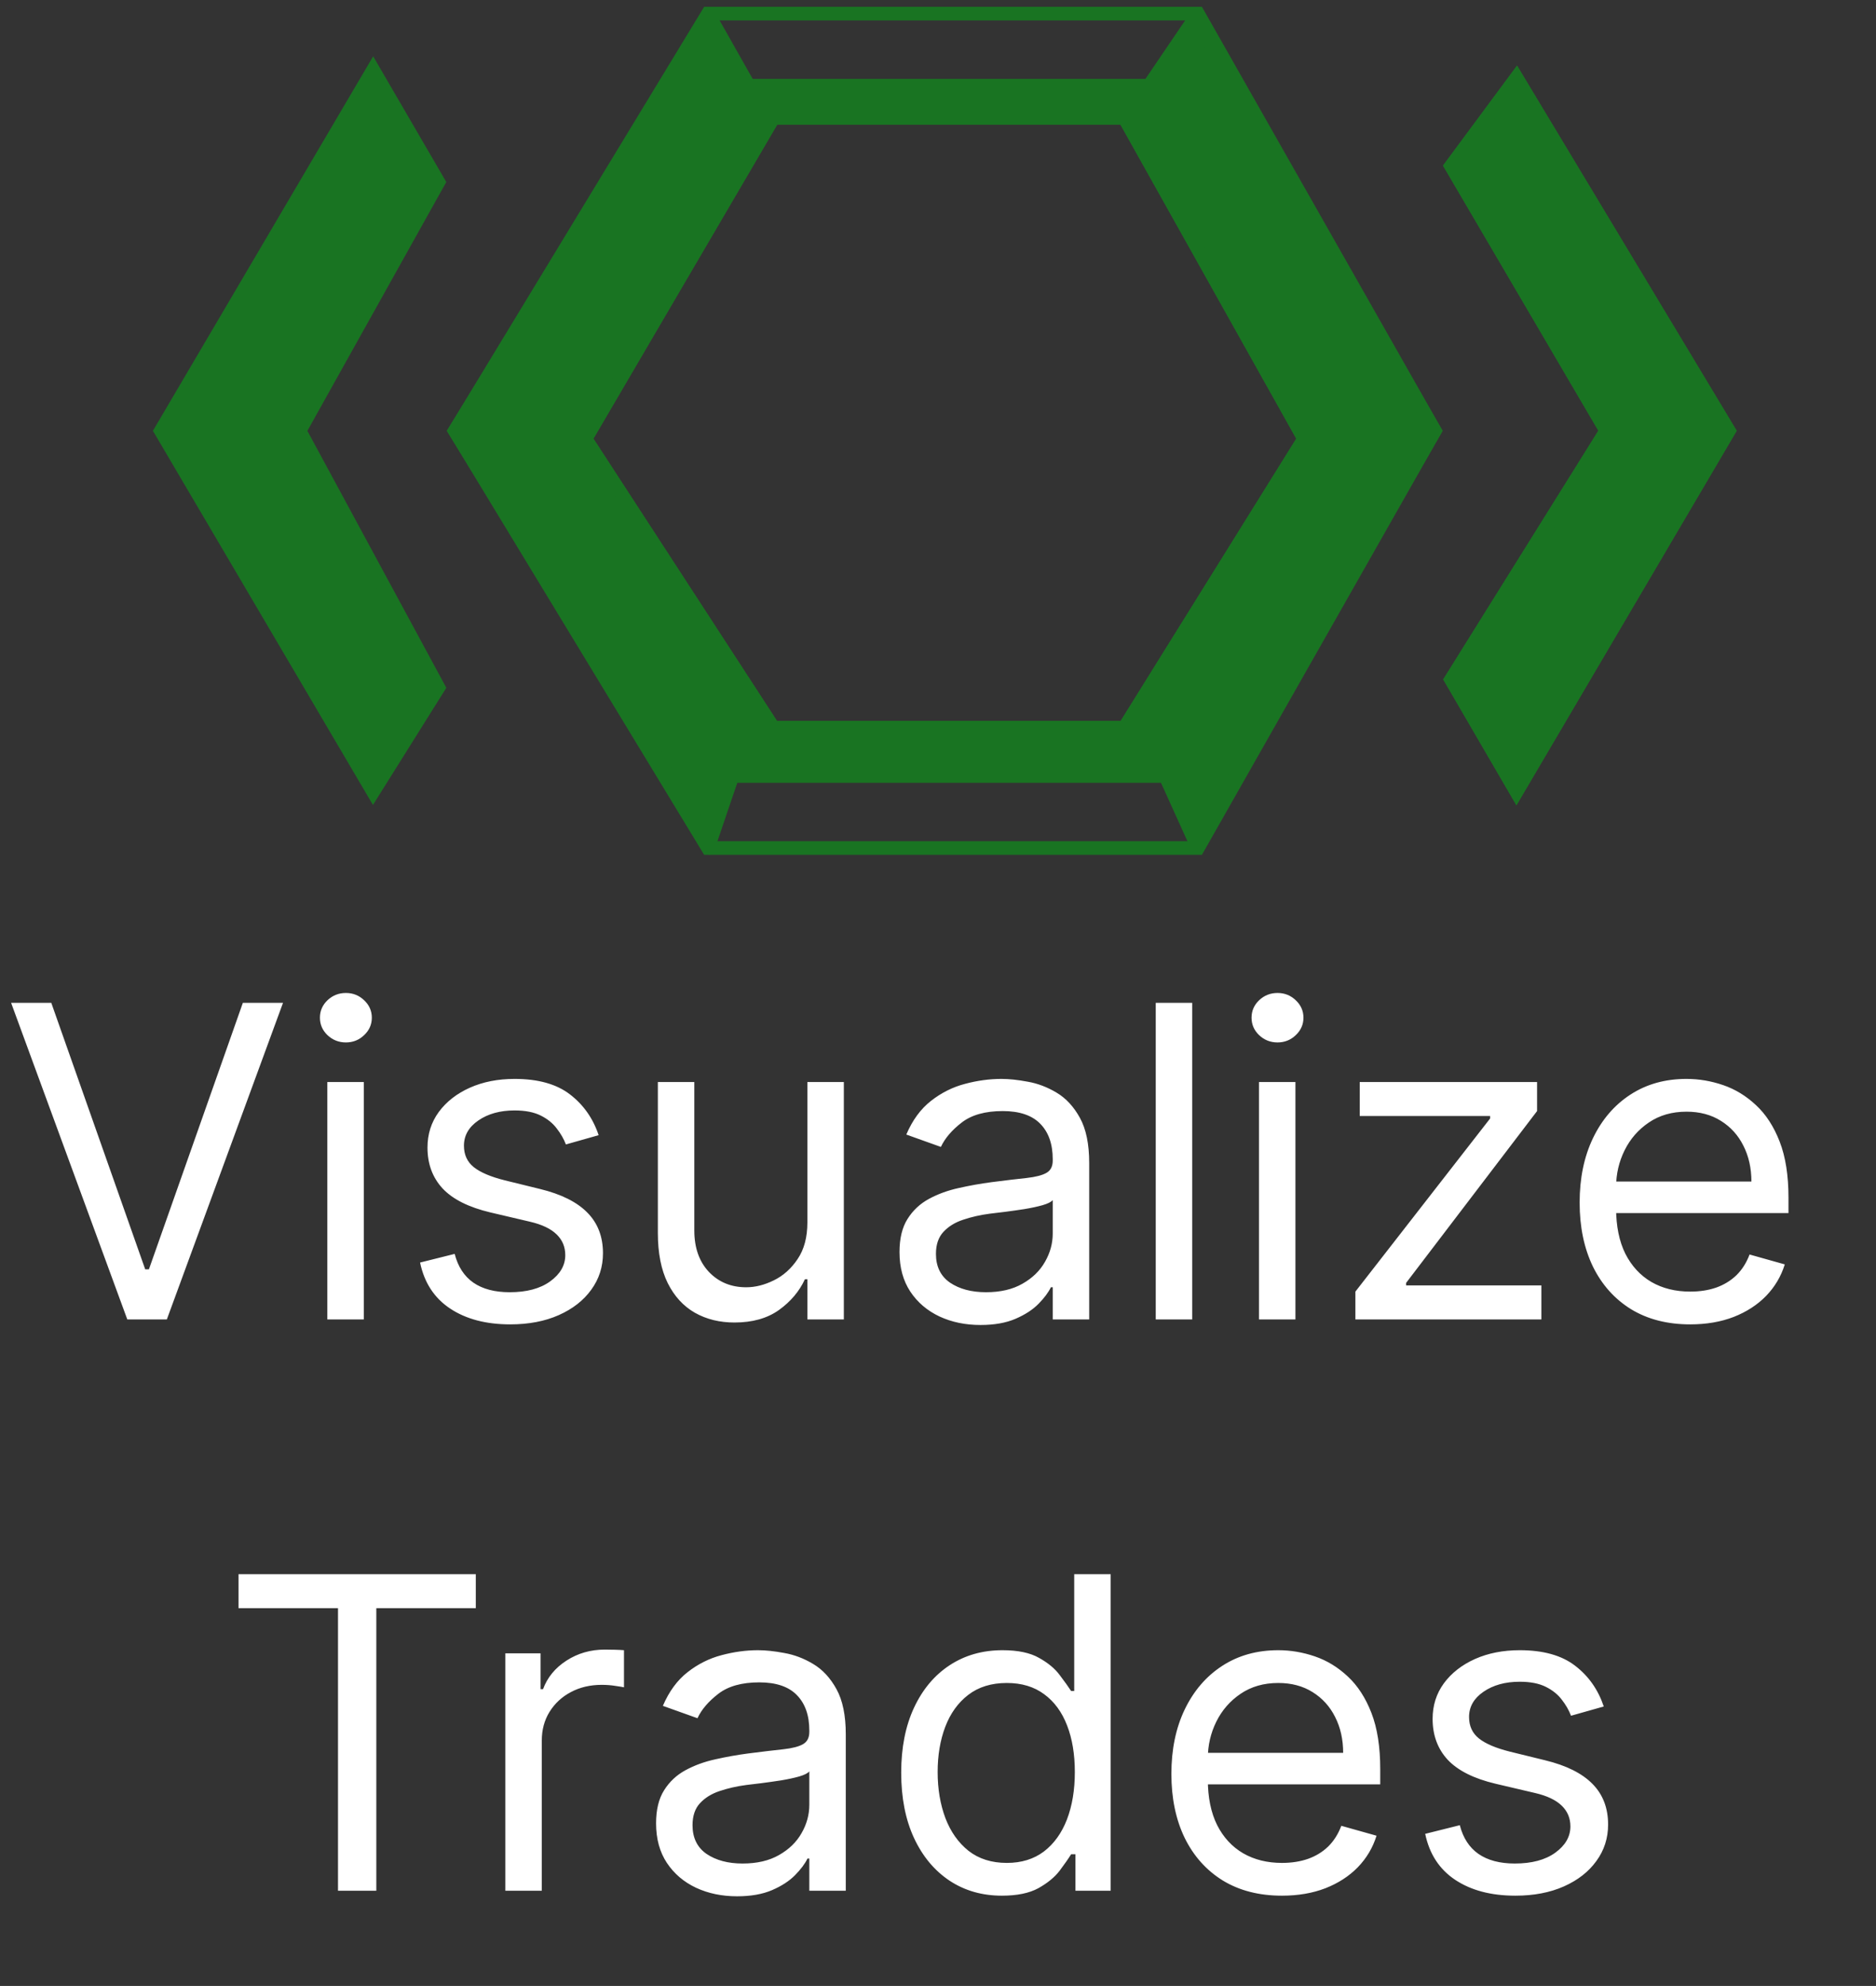 <svg width="138" height="146" viewBox="0 0 138 146" fill="none" xmlns="http://www.w3.org/2000/svg">
<rect x="0" y="0" width="138" height="146" fill="#333333" stroke="none"/>
<path d="M32.254 13.387L27.448 5.129L11.828 31.672L27.448 58.215L32.254 50.547L22.041 31.672L32.254 13.387Z" fill="#197422" stroke="#197422"/>
<path d="M56.884 8.668L43.067 32.262L56.884 53.496H82.716L95.933 32.262L82.716 8.668H56.884Z" stroke="#197422"/>
<path d="M88.123 1H52.078L33.455 31.672L52.078 62.344H88.123L105.545 31.672L88.123 1Z" stroke="#197422"/>
<path d="M106.746 12.207L111.552 5.719L127.172 31.672L111.552 58.215L106.746 49.957L118.16 31.672L106.746 12.207Z" stroke="#197422"/>
<path d="M52.078 1L55.082 6.309H84.519L88.123 1M52.078 62.344L53.881 57.035H85.119H85.72L88.123 62.344" stroke="#197422"/>
<path d="M17.546 118.227V115.727H35V118.227H27.682V139H24.864V118.227H17.546ZM37.173 139V121.545H39.764V124.182H39.946C40.264 123.318 40.84 122.617 41.673 122.08C42.507 121.542 43.446 121.273 44.492 121.273C44.688 121.273 44.935 121.277 45.23 121.284C45.526 121.292 45.749 121.303 45.901 121.318V124.045C45.81 124.023 45.601 123.989 45.276 123.943C44.957 123.89 44.62 123.864 44.264 123.864C43.416 123.864 42.658 124.042 41.992 124.398C41.332 124.746 40.81 125.231 40.423 125.852C40.044 126.466 39.855 127.167 39.855 127.955V139H37.173ZM54.216 139.409C53.11 139.409 52.106 139.201 51.205 138.784C50.303 138.36 49.587 137.75 49.057 136.955C48.526 136.152 48.261 135.182 48.261 134.045C48.261 133.045 48.458 132.235 48.852 131.614C49.246 130.985 49.773 130.492 50.432 130.136C51.091 129.78 51.818 129.515 52.614 129.341C53.417 129.159 54.224 129.015 55.034 128.909C56.095 128.773 56.955 128.67 57.614 128.602C58.28 128.527 58.765 128.402 59.068 128.227C59.379 128.053 59.534 127.75 59.534 127.318V127.227C59.534 126.106 59.227 125.235 58.614 124.614C58.008 123.992 57.087 123.682 55.852 123.682C54.572 123.682 53.568 123.962 52.841 124.523C52.114 125.083 51.602 125.682 51.307 126.318L48.761 125.409C49.216 124.348 49.822 123.523 50.58 122.932C51.345 122.333 52.178 121.917 53.08 121.682C53.989 121.439 54.883 121.318 55.761 121.318C56.322 121.318 56.966 121.386 57.693 121.523C58.428 121.652 59.136 121.92 59.818 122.33C60.508 122.739 61.08 123.356 61.534 124.182C61.989 125.008 62.216 126.114 62.216 127.5V139H59.534V136.636H59.398C59.216 137.015 58.913 137.42 58.489 137.852C58.064 138.284 57.5 138.652 56.795 138.955C56.091 139.258 55.231 139.409 54.216 139.409ZM54.625 137C55.686 137 56.58 136.792 57.307 136.375C58.042 135.958 58.595 135.42 58.966 134.761C59.345 134.102 59.534 133.409 59.534 132.682V130.227C59.42 130.364 59.17 130.489 58.784 130.602C58.405 130.708 57.966 130.803 57.466 130.886C56.974 130.962 56.492 131.03 56.023 131.091C55.561 131.144 55.186 131.189 54.898 131.227C54.201 131.318 53.549 131.466 52.943 131.67C52.345 131.867 51.86 132.167 51.489 132.568C51.125 132.962 50.943 133.5 50.943 134.182C50.943 135.114 51.288 135.818 51.977 136.295C52.674 136.765 53.557 137 54.625 137ZM73.702 139.364C72.247 139.364 70.963 138.996 69.849 138.261C68.736 137.519 67.865 136.473 67.236 135.125C66.607 133.769 66.293 132.167 66.293 130.318C66.293 128.485 66.607 126.894 67.236 125.545C67.865 124.197 68.74 123.155 69.861 122.42C70.982 121.686 72.278 121.318 73.747 121.318C74.883 121.318 75.781 121.508 76.44 121.886C77.107 122.258 77.615 122.682 77.963 123.159C78.319 123.629 78.596 124.015 78.793 124.318H79.02V115.727H81.702V139H79.111V136.318H78.793C78.596 136.636 78.315 137.038 77.952 137.523C77.588 138 77.069 138.428 76.395 138.807C75.721 139.178 74.823 139.364 73.702 139.364ZM74.065 136.955C75.141 136.955 76.05 136.674 76.793 136.114C77.535 135.545 78.099 134.761 78.486 133.761C78.872 132.754 79.065 131.591 79.065 130.273C79.065 128.97 78.876 127.83 78.497 126.852C78.118 125.867 77.558 125.102 76.815 124.557C76.073 124.004 75.156 123.727 74.065 123.727C72.929 123.727 71.982 124.019 71.224 124.602C70.474 125.178 69.91 125.962 69.531 126.955C69.16 127.939 68.974 129.045 68.974 130.273C68.974 131.515 69.164 132.644 69.543 133.659C69.929 134.667 70.497 135.47 71.247 136.068C72.005 136.659 72.944 136.955 74.065 136.955ZM94.304 139.364C92.622 139.364 91.171 138.992 89.952 138.25C88.74 137.5 87.804 136.455 87.145 135.114C86.493 133.765 86.168 132.197 86.168 130.409C86.168 128.621 86.493 127.045 87.145 125.682C87.804 124.311 88.721 123.242 89.895 122.477C91.077 121.705 92.456 121.318 94.031 121.318C94.94 121.318 95.838 121.47 96.724 121.773C97.611 122.076 98.418 122.568 99.145 123.25C99.872 123.924 100.452 124.818 100.884 125.932C101.315 127.045 101.531 128.417 101.531 130.045V131.182H88.077V128.864H98.804C98.804 127.879 98.607 127 98.213 126.227C97.827 125.455 97.274 124.845 96.554 124.398C95.842 123.951 95.001 123.727 94.031 123.727C92.963 123.727 92.039 123.992 91.258 124.523C90.486 125.045 89.891 125.727 89.474 126.568C89.058 127.409 88.849 128.311 88.849 129.273V130.818C88.849 132.136 89.077 133.254 89.531 134.17C89.993 135.08 90.633 135.773 91.452 136.25C92.27 136.72 93.221 136.955 94.304 136.955C95.008 136.955 95.645 136.856 96.213 136.659C96.789 136.455 97.285 136.152 97.702 135.75C98.118 135.341 98.44 134.833 98.668 134.227L101.259 134.955C100.986 135.833 100.527 136.606 99.883 137.273C99.24 137.932 98.444 138.447 97.497 138.818C96.55 139.182 95.486 139.364 94.304 139.364ZM117.974 125.455L115.565 126.136C115.414 125.735 115.19 125.345 114.895 124.966C114.607 124.58 114.213 124.261 113.713 124.011C113.213 123.761 112.573 123.636 111.793 123.636C110.724 123.636 109.834 123.883 109.122 124.375C108.418 124.86 108.065 125.477 108.065 126.227C108.065 126.894 108.308 127.42 108.793 127.807C109.277 128.193 110.035 128.515 111.065 128.773L113.656 129.409C115.217 129.788 116.38 130.367 117.145 131.148C117.91 131.92 118.293 132.917 118.293 134.136C118.293 135.136 118.005 136.03 117.429 136.818C116.861 137.606 116.065 138.227 115.043 138.682C114.02 139.136 112.83 139.364 111.474 139.364C109.694 139.364 108.221 138.977 107.054 138.205C105.887 137.432 105.149 136.303 104.838 134.818L107.384 134.182C107.626 135.121 108.084 135.826 108.759 136.295C109.44 136.765 110.33 137 111.429 137C112.679 137 113.671 136.735 114.406 136.205C115.149 135.667 115.52 135.023 115.52 134.273C115.52 133.667 115.308 133.159 114.884 132.75C114.459 132.333 113.808 132.023 112.929 131.818L110.02 131.136C108.421 130.758 107.247 130.17 106.497 129.375C105.755 128.572 105.384 127.568 105.384 126.364C105.384 125.379 105.66 124.508 106.213 123.75C106.774 122.992 107.535 122.398 108.497 121.966C109.467 121.534 110.565 121.318 111.793 121.318C113.52 121.318 114.876 121.697 115.861 122.455C116.853 123.212 117.558 124.212 117.974 125.455Z" fill="white"/>
<path d="M3.773 73.727L10.682 93.318H10.954L17.864 73.727H20.818L12.273 97H9.364L0.818 73.727H3.773ZM24.079 97V79.546H26.761V97H24.079ZM25.443 76.636C24.921 76.636 24.47 76.458 24.091 76.102C23.72 75.746 23.534 75.318 23.534 74.818C23.534 74.318 23.72 73.89 24.091 73.534C24.47 73.178 24.921 73 25.443 73C25.966 73 26.413 73.178 26.784 73.534C27.163 73.89 27.352 74.318 27.352 74.818C27.352 75.318 27.163 75.746 26.784 76.102C26.413 76.458 25.966 76.636 25.443 76.636ZM44.037 83.454L41.628 84.136C41.476 83.735 41.253 83.345 40.957 82.966C40.669 82.579 40.276 82.261 39.776 82.011C39.276 81.761 38.635 81.636 37.855 81.636C36.787 81.636 35.897 81.883 35.185 82.375C34.48 82.86 34.128 83.477 34.128 84.227C34.128 84.894 34.37 85.421 34.855 85.807C35.34 86.193 36.097 86.515 37.128 86.773L39.719 87.409C41.279 87.788 42.442 88.367 43.207 89.148C43.972 89.921 44.355 90.917 44.355 92.136C44.355 93.136 44.067 94.03 43.492 94.818C42.923 95.606 42.128 96.227 41.105 96.682C40.082 97.136 38.893 97.364 37.537 97.364C35.757 97.364 34.283 96.977 33.117 96.204C31.95 95.432 31.211 94.303 30.901 92.818L33.446 92.182C33.688 93.121 34.147 93.826 34.821 94.296C35.503 94.765 36.393 95 37.492 95C38.742 95 39.734 94.735 40.469 94.204C41.211 93.667 41.582 93.023 41.582 92.273C41.582 91.667 41.37 91.159 40.946 90.75C40.522 90.333 39.87 90.023 38.992 89.818L36.082 89.136C34.484 88.758 33.31 88.171 32.56 87.375C31.817 86.572 31.446 85.568 31.446 84.364C31.446 83.379 31.723 82.508 32.276 81.75C32.836 80.992 33.597 80.398 34.56 79.966C35.529 79.534 36.628 79.318 37.855 79.318C39.582 79.318 40.938 79.697 41.923 80.454C42.916 81.212 43.62 82.212 44.037 83.454ZM59.392 89.864V79.546H62.074V97H59.392V94.046H59.21C58.801 94.932 58.165 95.686 57.301 96.307C56.438 96.921 55.347 97.227 54.028 97.227C52.938 97.227 51.968 96.989 51.119 96.511C50.271 96.026 49.604 95.299 49.119 94.329C48.635 93.352 48.392 92.121 48.392 90.636V79.546H51.074V90.454C51.074 91.727 51.43 92.742 52.142 93.5C52.862 94.258 53.778 94.636 54.892 94.636C55.559 94.636 56.237 94.466 56.926 94.125C57.623 93.784 58.206 93.261 58.676 92.557C59.153 91.852 59.392 90.954 59.392 89.864ZM72.122 97.409C71.016 97.409 70.012 97.201 69.111 96.784C68.209 96.36 67.493 95.75 66.963 94.954C66.433 94.151 66.168 93.182 66.168 92.046C66.168 91.046 66.365 90.235 66.758 89.614C67.153 88.985 67.679 88.492 68.338 88.136C68.997 87.78 69.724 87.515 70.52 87.341C71.323 87.159 72.13 87.015 72.94 86.909C74.001 86.773 74.861 86.671 75.52 86.602C76.187 86.526 76.671 86.401 76.974 86.227C77.285 86.053 77.44 85.75 77.44 85.318V85.227C77.44 84.106 77.133 83.235 76.52 82.614C75.914 81.992 74.993 81.682 73.758 81.682C72.478 81.682 71.474 81.962 70.747 82.523C70.02 83.083 69.508 83.682 69.213 84.318L66.668 83.409C67.122 82.349 67.728 81.523 68.486 80.932C69.251 80.333 70.084 79.917 70.986 79.682C71.895 79.439 72.789 79.318 73.668 79.318C74.228 79.318 74.872 79.386 75.599 79.523C76.334 79.651 77.043 79.921 77.724 80.329C78.414 80.739 78.986 81.356 79.44 82.182C79.895 83.008 80.122 84.114 80.122 85.5V97H77.44V94.636H77.304C77.122 95.015 76.819 95.421 76.395 95.852C75.971 96.284 75.406 96.651 74.702 96.954C73.997 97.258 73.137 97.409 72.122 97.409ZM72.531 95C73.592 95 74.486 94.792 75.213 94.375C75.948 93.958 76.501 93.421 76.872 92.761C77.251 92.102 77.44 91.409 77.44 90.682V88.227C77.327 88.364 77.077 88.489 76.69 88.602C76.312 88.708 75.872 88.803 75.372 88.886C74.88 88.962 74.399 89.03 73.929 89.091C73.467 89.144 73.092 89.189 72.804 89.227C72.107 89.318 71.456 89.466 70.849 89.671C70.251 89.867 69.766 90.167 69.395 90.568C69.031 90.962 68.849 91.5 68.849 92.182C68.849 93.114 69.194 93.818 69.883 94.296C70.581 94.765 71.463 95 72.531 95ZM87.699 73.727V97H85.017V73.727H87.699ZM92.611 97V79.546H95.293V97H92.611ZM93.974 76.636C93.452 76.636 93.001 76.458 92.622 76.102C92.251 75.746 92.065 75.318 92.065 74.818C92.065 74.318 92.251 73.89 92.622 73.534C93.001 73.178 93.452 73 93.974 73C94.497 73 94.944 73.178 95.315 73.534C95.694 73.89 95.883 74.318 95.883 74.818C95.883 75.318 95.694 75.746 95.315 76.102C94.944 76.458 94.497 76.636 93.974 76.636ZM99.704 97V94.954L109.614 82.227V82.046H100.023V79.546H113.068V81.682L103.432 94.318V94.5H113.386V97H99.704ZM124.335 97.364C122.653 97.364 121.203 96.992 119.983 96.25C118.771 95.5 117.835 94.454 117.176 93.114C116.525 91.765 116.199 90.197 116.199 88.409C116.199 86.621 116.525 85.046 117.176 83.682C117.835 82.311 118.752 81.242 119.926 80.477C121.108 79.704 122.487 79.318 124.062 79.318C124.972 79.318 125.869 79.47 126.756 79.773C127.642 80.076 128.449 80.568 129.176 81.25C129.903 81.924 130.483 82.818 130.915 83.932C131.347 85.046 131.562 86.417 131.562 88.046V89.182H118.108V86.864H128.835C128.835 85.879 128.638 85 128.244 84.227C127.858 83.454 127.305 82.845 126.585 82.398C125.873 81.951 125.032 81.727 124.062 81.727C122.994 81.727 122.07 81.992 121.29 82.523C120.517 83.046 119.922 83.727 119.506 84.568C119.089 85.409 118.881 86.311 118.881 87.273V88.818C118.881 90.136 119.108 91.254 119.562 92.171C120.025 93.079 120.665 93.773 121.483 94.25C122.301 94.72 123.252 94.954 124.335 94.954C125.04 94.954 125.676 94.856 126.244 94.659C126.82 94.454 127.316 94.151 127.733 93.75C128.15 93.341 128.472 92.833 128.699 92.227L131.29 92.954C131.017 93.833 130.559 94.606 129.915 95.273C129.271 95.932 128.475 96.447 127.528 96.818C126.581 97.182 125.517 97.364 124.335 97.364Z" fill="white"/>
<path fill-rule="evenodd" clip-rule="evenodd" d="M52.078 1.59L55.082 6.309H84.519L88.123 1.59L105.545 31.672L88.123 61.754L85.72 57.035H53.881L52.078 61.754L33.455 31.672L52.078 1.59ZM82.716 8.668H56.884L43.067 32.262L56.884 53.496H82.716L95.933 32.262L82.716 8.668Z" fill="#197422"/>
<path d="M106.746 12.207L111.552 5.719L127.172 31.672L111.552 58.215L106.746 49.957L118.16 31.672L106.746 12.207Z" fill="#197422"/>
<path fill-rule="evenodd" clip-rule="evenodd" d="M52.078 1.59L55.082 6.309H84.519L88.123 1.59L105.545 31.672L88.123 61.754L85.72 57.035H53.881L52.078 61.754L33.455 31.672L52.078 1.59ZM82.716 8.668H56.884L43.067 32.262L56.884 53.496H82.716L95.933 32.262L82.716 8.668Z" stroke="#197422"/>
<path d="M106.746 12.207L111.552 5.719L127.172 31.672L111.552 58.215L106.746 49.957L118.16 31.672L106.746 12.207Z" stroke="#197422"/>
</svg>

